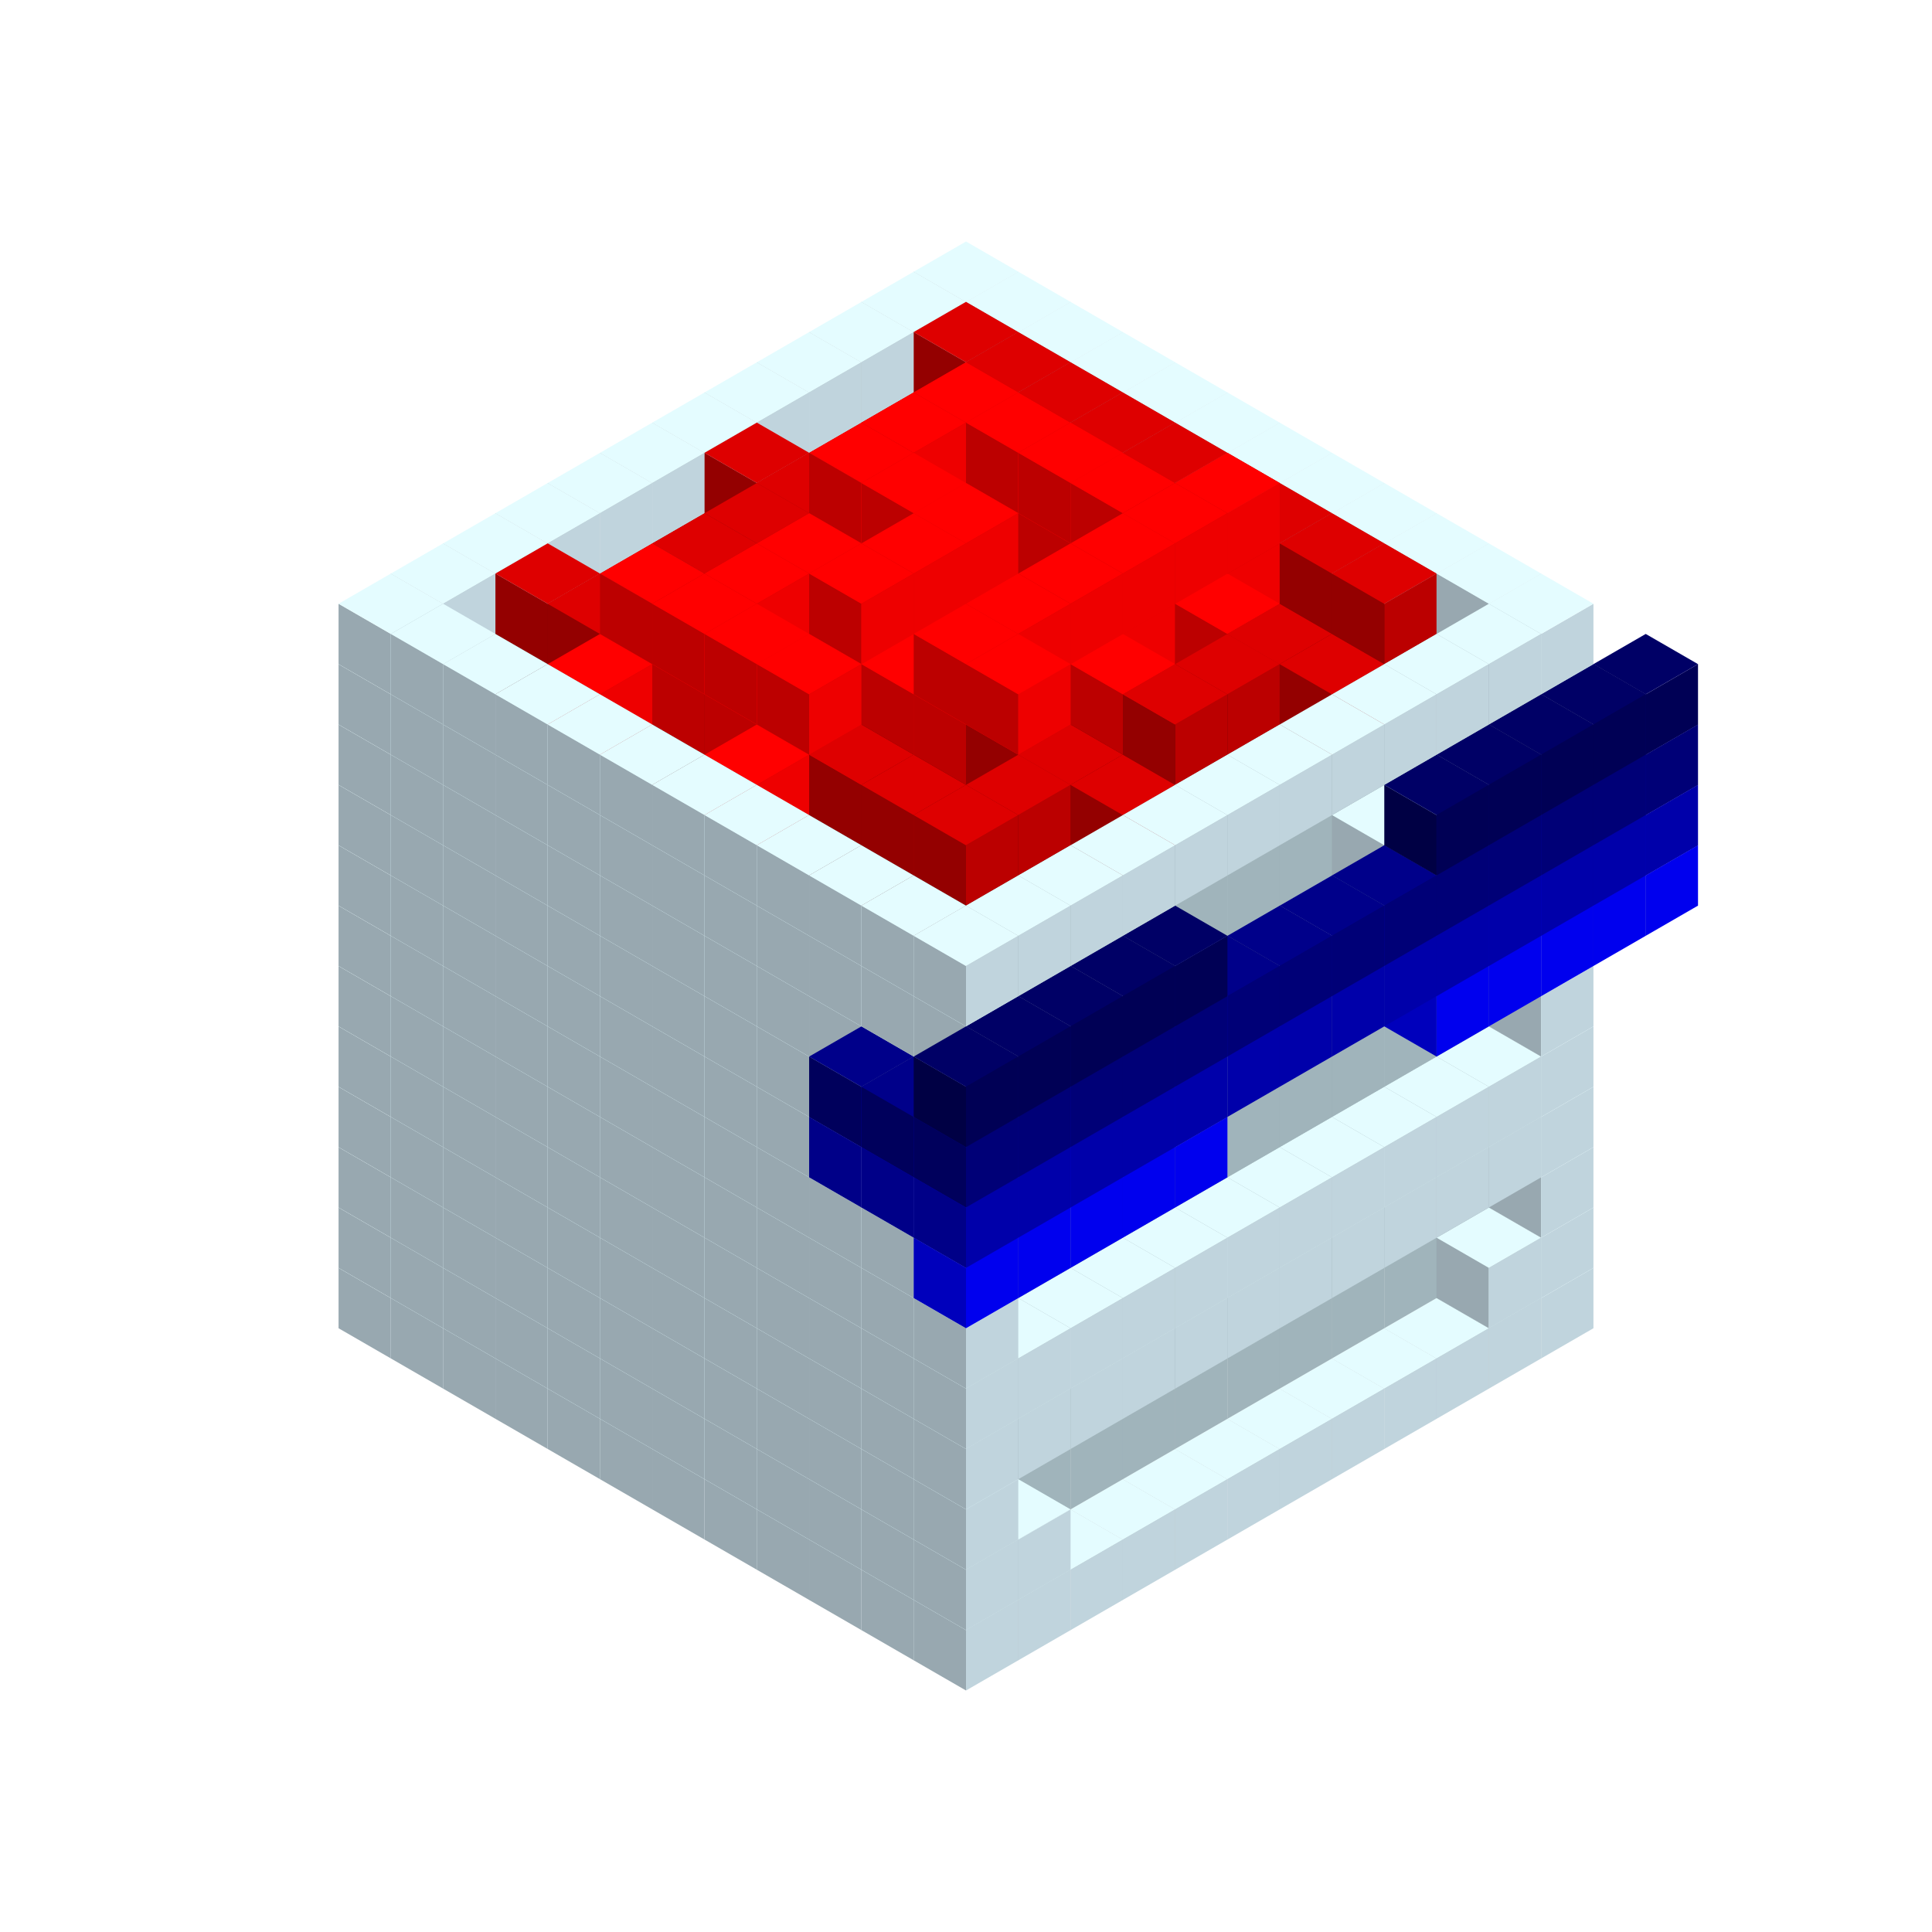 
<svg width='600' height='600' viewBox='4436371 5550000 3200000 3200000' xmlns='http://www.w3.org/2000/svg' xmlns:xlink='http://www.w3.org/1999/xlink'>
<use xlink:href='#v-0x00000005-1' transform='translate(983738,3600000)'/>
<use xlink:href='#v-0x00000005-1' transform='translate(1070341,3650000)'/>
<use xlink:href='#v-0x00000005-1' transform='translate(1156944,3700000)'/>
<use xlink:href='#v-0x00000005-1' transform='translate(1243547,3750000)'/>
<use xlink:href='#v-0x00000005-1' transform='translate(1330150,3800000)'/>
<use xlink:href='#v-0x00000005-1' transform='translate(1416753,3850000)'/>
<use xlink:href='#v-0x00000005-1' transform='translate(1503356,3900000)'/>
<use xlink:href='#v-0x00000005-1' transform='translate(1589959,3950000)'/>
<use xlink:href='#v-0x00000005-1' transform='translate(1676562,4000000)'/>
<use xlink:href='#v-0x00000005-1' transform='translate(1763165,4050000)'/>
<use xlink:href='#v-0x00000005-1' transform='translate(1849768,4100000)'/>
<use xlink:href='#v-0x00000005-1' transform='translate(2889004,3600000)'/>
<use xlink:href='#v-0x00000005-1' transform='translate(2802401,3650000)'/>
<use xlink:href='#v-0x00000005-1' transform='translate(2715798,3700000)'/>
<use xlink:href='#v-0x00000005-1' transform='translate(2629195,3750000)'/>
<use xlink:href='#v-0x00000005-1' transform='translate(2542592,3800000)'/>
<use xlink:href='#v-0x00000005-1' transform='translate(2455989,3850000)'/>
<use xlink:href='#v-0x00000005-1' transform='translate(2369386,3900000)'/>
<use xlink:href='#v-0x00000005-1' transform='translate(2282783,3950000)'/>
<use xlink:href='#v-0x00000005-1' transform='translate(2196180,4000000)'/>
<use xlink:href='#v-0x00000005-1' transform='translate(2109577,4050000)'/>
<use xlink:href='#v-0x00000005-1' transform='translate(2022974,4100000)'/>
<use xlink:href='#v-0x00000005-1' transform='translate(1936371,4150000)'/>
<use xlink:href='#v-0x00000005-1' transform='translate(983738,3500000)'/>
<use xlink:href='#v-0x00000005-1' transform='translate(1070341,3550000)'/>
<use xlink:href='#v-0x00000005-1' transform='translate(1156944,3600000)'/>
<use xlink:href='#v-0x00000005-1' transform='translate(1243547,3650000)'/>
<use xlink:href='#v-0x00000005-1' transform='translate(1330150,3700000)'/>
<use xlink:href='#v-0x00000005-1' transform='translate(1416753,3750000)'/>
<use xlink:href='#v-0x00000005-1' transform='translate(1503356,3800000)'/>
<use xlink:href='#v-0x00000005-1' transform='translate(1589959,3850000)'/>
<use xlink:href='#v-0x00000005-1' transform='translate(1676562,3900000)'/>
<use xlink:href='#v-0x00000005-1' transform='translate(1763165,3950000)'/>
<use xlink:href='#v-0x00000005-2' transform='translate(2715798,3500000)'/>
<use xlink:href='#v-0x00000005-2' transform='translate(2629195,3550000)'/>
<use xlink:href='#v-0x00000005-2' transform='translate(2542592,3600000)'/>
<use xlink:href='#v-0x00000005-2' transform='translate(2455989,3650000)'/>
<use xlink:href='#v-0x00000005-2' transform='translate(2369386,3700000)'/>
<use xlink:href='#v-0x00000005-2' transform='translate(2282783,3750000)'/>
<use xlink:href='#v-0x00000005-2' transform='translate(2196180,3800000)'/>
<use xlink:href='#v-0x00000005-2' transform='translate(2109577,3850000)'/>
<use xlink:href='#v-0x00000005-2' transform='translate(2022974,3900000)'/>
<use xlink:href='#v-0x00000005-2' transform='translate(1936371,3950000)'/>
<use xlink:href='#v-0x00000005-1' transform='translate(1849768,4000000)'/>
<use xlink:href='#v-0x00000005-1' transform='translate(2889004,3500000)'/>
<use xlink:href='#v-0x00000005-1' transform='translate(2802401,3550000)'/>
<use xlink:href='#v-0x00000005-1' transform='translate(2022974,4000000)'/>
<use xlink:href='#v-0x00000005-1' transform='translate(1936371,4050000)'/>
<use xlink:href='#v-0x00000005-1' transform='translate(983738,3400000)'/>
<use xlink:href='#v-0x00000005-1' transform='translate(1070341,3450000)'/>
<use xlink:href='#v-0x00000005-1' transform='translate(1156944,3500000)'/>
<use xlink:href='#v-0x00000005-1' transform='translate(1243547,3550000)'/>
<use xlink:href='#v-0x00000005-1' transform='translate(1330150,3600000)'/>
<use xlink:href='#v-0x00000005-1' transform='translate(1416753,3650000)'/>
<use xlink:href='#v-0x00000005-1' transform='translate(1503356,3700000)'/>
<use xlink:href='#v-0x00000005-1' transform='translate(1589959,3750000)'/>
<use xlink:href='#v-0x00000005-1' transform='translate(1676562,3800000)'/>
<use xlink:href='#v-0x00000005-1' transform='translate(1763165,3850000)'/>
<use xlink:href='#v-0x00000005-2' transform='translate(2715798,3400000)'/>
<use xlink:href='#v-0x00000005-2' transform='translate(2629195,3450000)'/>
<use xlink:href='#v-0x00000005-2' transform='translate(2542592,3500000)'/>
<use xlink:href='#v-0x00000005-2' transform='translate(2455989,3550000)'/>
<use xlink:href='#v-0x00000005-2' transform='translate(2369386,3600000)'/>
<use xlink:href='#v-0x00000005-2' transform='translate(2282783,3650000)'/>
<use xlink:href='#v-0x00000005-2' transform='translate(2196180,3700000)'/>
<use xlink:href='#v-0x00000005-2' transform='translate(2109577,3750000)'/>
<use xlink:href='#v-0x00000005-2' transform='translate(2022974,3800000)'/>
<use xlink:href='#v-0x00000005-2' transform='translate(1936371,3850000)'/>
<use xlink:href='#v-0x00000005-1' transform='translate(1849768,3900000)'/>
<use xlink:href='#v-0x00000005-1' transform='translate(2889004,3400000)'/>
<use xlink:href='#v-0x00000005-1' transform='translate(1936371,3950000)'/>
<use xlink:href='#v-0x00000005-1' transform='translate(983738,3300000)'/>
<use xlink:href='#v-0x00000005-1' transform='translate(1070341,3350000)'/>
<use xlink:href='#v-0x00000005-1' transform='translate(1156944,3400000)'/>
<use xlink:href='#v-0x00000005-1' transform='translate(1243547,3450000)'/>
<use xlink:href='#v-0x00000005-1' transform='translate(1330150,3500000)'/>
<use xlink:href='#v-0x00000005-1' transform='translate(1416753,3550000)'/>
<use xlink:href='#v-0x00000005-1' transform='translate(1503356,3600000)'/>
<use xlink:href='#v-0x00000005-1' transform='translate(1589959,3650000)'/>
<use xlink:href='#v-0x00000005-1' transform='translate(1676562,3700000)'/>
<use xlink:href='#v-0x00000005-1' transform='translate(1763165,3750000)'/>
<use xlink:href='#v-0x00000005-2' transform='translate(2715798,3300000)'/>
<use xlink:href='#v-0x00000005-2' transform='translate(2629195,3350000)'/>
<use xlink:href='#v-0x00000005-2' transform='translate(2542592,3400000)'/>
<use xlink:href='#v-0x00000005-2' transform='translate(2455989,3450000)'/>
<use xlink:href='#v-0x00000005-2' transform='translate(2369386,3500000)'/>
<use xlink:href='#v-0x00000005-2' transform='translate(2282783,3550000)'/>
<use xlink:href='#v-0x00000005-2' transform='translate(2196180,3600000)'/>
<use xlink:href='#v-0x00000005-2' transform='translate(2109577,3650000)'/>
<use xlink:href='#v-0x00000005-2' transform='translate(2022974,3700000)'/>
<use xlink:href='#v-0x00000005-2' transform='translate(1936371,3750000)'/>
<use xlink:href='#v-0x00000005-1' transform='translate(1849768,3800000)'/>
<use xlink:href='#v-0x00000005-1' transform='translate(2889004,3300000)'/>
<use xlink:href='#v-0x00000005-1' transform='translate(2802401,3350000)'/>
<use xlink:href='#v-0x00000005-1' transform='translate(2715798,3400000)'/>
<use xlink:href='#v-0x00000005-1' transform='translate(2629195,3450000)'/>
<use xlink:href='#v-0x00000005-1' transform='translate(2542592,3500000)'/>
<use xlink:href='#v-0x00000005-1' transform='translate(2455989,3550000)'/>
<use xlink:href='#v-0x00000005-1' transform='translate(2369386,3600000)'/>
<use xlink:href='#v-0x00000005-1' transform='translate(2282783,3650000)'/>
<use xlink:href='#v-0x00000005-1' transform='translate(2196180,3700000)'/>
<use xlink:href='#v-0x00000005-1' transform='translate(2109577,3750000)'/>
<use xlink:href='#v-0x00000005-1' transform='translate(2022974,3800000)'/>
<use xlink:href='#v-0x00000005-1' transform='translate(1936371,3850000)'/>
<use xlink:href='#v-0x00000005-1' transform='translate(983738,3200000)'/>
<use xlink:href='#v-0x00000005-1' transform='translate(1070341,3250000)'/>
<use xlink:href='#v-0x00000005-1' transform='translate(1156944,3300000)'/>
<use xlink:href='#v-0x00000005-1' transform='translate(1243547,3350000)'/>
<use xlink:href='#v-0x00000005-1' transform='translate(1330150,3400000)'/>
<use xlink:href='#v-0x00000005-1' transform='translate(1416753,3450000)'/>
<use xlink:href='#v-0x00000005-1' transform='translate(1503356,3500000)'/>
<use xlink:href='#v-0x00000005-1' transform='translate(1589959,3550000)'/>
<use xlink:href='#v-0x00000005-1' transform='translate(1676562,3600000)'/>
<use xlink:href='#v-0x00000005-1' transform='translate(1763165,3650000)'/>
<use xlink:href='#v-0x00000005-2' transform='translate(2715798,3200000)'/>
<use xlink:href='#v-0x00000005-2' transform='translate(2629195,3250000)'/>
<use xlink:href='#v-0x00000005-2' transform='translate(2542592,3300000)'/>
<use xlink:href='#v-0x00000005-2' transform='translate(2455989,3350000)'/>
<use xlink:href='#v-0x00000005-2' transform='translate(2369386,3400000)'/>
<use xlink:href='#v-0x00000005-2' transform='translate(2282783,3450000)'/>
<use xlink:href='#v-0x00000005-2' transform='translate(2196180,3500000)'/>
<use xlink:href='#v-0x00000005-2' transform='translate(2109577,3550000)'/>
<use xlink:href='#v-0x00000005-2' transform='translate(2022974,3600000)'/>
<use xlink:href='#v-0x00000005-2' transform='translate(1936371,3650000)'/>
<use xlink:href='#v-0x00000005-1' transform='translate(1849768,3700000)'/>
<use xlink:href='#v-0x00000005-1' transform='translate(2889004,3200000)'/>
<use xlink:href='#v-0x00000005-1' transform='translate(2802401,3250000)'/>
<use xlink:href='#v-0x00000005-1' transform='translate(2715798,3300000)'/>
<use xlink:href='#v-0x00000005-1' transform='translate(2629195,3350000)'/>
<use xlink:href='#v-0x00000005-1' transform='translate(2542592,3400000)'/>
<use xlink:href='#v-0x00000005-1' transform='translate(2455989,3450000)'/>
<use xlink:href='#v-0x00000005-1' transform='translate(2369386,3500000)'/>
<use xlink:href='#v-0x00000005-1' transform='translate(2282783,3550000)'/>
<use xlink:href='#v-0x00000005-1' transform='translate(2196180,3600000)'/>
<use xlink:href='#v-0x00000005-1' transform='translate(2109577,3650000)'/>
<use xlink:href='#v-0x00000005-1' transform='translate(2022974,3700000)'/>
<use xlink:href='#v-0x00000005-1' transform='translate(1936371,3750000)'/>
<use xlink:href='#v-0x00000005-1' transform='translate(983738,3100000)'/>
<use xlink:href='#v-0x00000005-1' transform='translate(1070341,3150000)'/>
<use xlink:href='#v-0x00000005-1' transform='translate(1156944,3200000)'/>
<use xlink:href='#v-0x00000005-1' transform='translate(1243547,3250000)'/>
<use xlink:href='#v-0x00000005-1' transform='translate(1330150,3300000)'/>
<use xlink:href='#v-0x00000005-1' transform='translate(1416753,3350000)'/>
<use xlink:href='#v-0x00000005-1' transform='translate(1503356,3400000)'/>
<use xlink:href='#v-0x00000005-1' transform='translate(1589959,3450000)'/>
<use xlink:href='#v-0x00000005-1' transform='translate(1676562,3500000)'/>
<use xlink:href='#v-0x00000005-1' transform='translate(1763165,3550000)'/>
<use xlink:href='#v-0x00000005-2' transform='translate(2715798,3100000)'/>
<use xlink:href='#v-0x00000005-2' transform='translate(2629195,3150000)'/>
<use xlink:href='#v-0x00000005-2' transform='translate(2542592,3200000)'/>
<use xlink:href='#v-0x00000005-2' transform='translate(2455989,3250000)'/>
<use xlink:href='#v-0x00000005-2' transform='translate(2369386,3300000)'/>
<use xlink:href='#v-0x00000005-2' transform='translate(2282783,3350000)'/>
<use xlink:href='#v-0x00000005-2' transform='translate(2196180,3400000)'/>
<use xlink:href='#v-0x00000005-2' transform='translate(2109577,3450000)'/>
<use xlink:href='#v-0x00000005-2' transform='translate(2022974,3500000)'/>
<use xlink:href='#v-0x00000005-2' transform='translate(1936371,3550000)'/>
<use xlink:href='#v-0x00000005-1' transform='translate(1849768,3600000)'/>
<use xlink:href='#v-0x00000005-1' transform='translate(2889004,3100000)'/>
<use xlink:href='#v-0x00000005-1' transform='translate(1936371,3650000)'/>
<use xlink:href='#v-0x00000005-1' transform='translate(983738,3000000)'/>
<use xlink:href='#v-0x00000005-1' transform='translate(1070341,3050000)'/>
<use xlink:href='#v-0x00000005-1' transform='translate(1156944,3100000)'/>
<use xlink:href='#v-0x00000005-1' transform='translate(1243547,3150000)'/>
<use xlink:href='#v-0x00000005-1' transform='translate(1330150,3200000)'/>
<use xlink:href='#v-0x00000005-1' transform='translate(1416753,3250000)'/>
<use xlink:href='#v-0x00000005-1' transform='translate(1503356,3300000)'/>
<use xlink:href='#v-0x00000005-1' transform='translate(1589959,3350000)'/>
<use xlink:href='#v-0x00000005-1' transform='translate(1676562,3400000)'/>
<use xlink:href='#v-0x00000005-1' transform='translate(1763165,3450000)'/>
<use xlink:href='#v-0x00000005-2' transform='translate(2715798,3000000)'/>
<use xlink:href='#v-0x00000005-2' transform='translate(2629195,3050000)'/>
<use xlink:href='#v-0x00000005-2' transform='translate(2542592,3100000)'/>
<use xlink:href='#v-0x00000005-2' transform='translate(2455989,3150000)'/>
<use xlink:href='#v-0x00000005-2' transform='translate(2369386,3200000)'/>
<use xlink:href='#v-0x00000005-2' transform='translate(2282783,3250000)'/>
<use xlink:href='#v-0x00000005-2' transform='translate(2196180,3300000)'/>
<use xlink:href='#v-0x00000005-2' transform='translate(2109577,3350000)'/>
<use xlink:href='#v-0x00000005-2' transform='translate(2022974,3400000)'/>
<use xlink:href='#v-0x00000005-2' transform='translate(1936371,3450000)'/>
<use xlink:href='#v-0x00000005-1' transform='translate(1849768,3500000)'/>
<use xlink:href='#v-0x00000005-1' transform='translate(2889004,3000000)'/>
<use xlink:href='#v-0x00000005-1' transform='translate(1936371,3550000)'/>
<use xlink:href='#v-0x00000005-1' transform='translate(983738,2900000)'/>
<use xlink:href='#v-0x00000005-1' transform='translate(1070341,2950000)'/>
<use xlink:href='#v-0x00000005-1' transform='translate(1156944,3000000)'/>
<use xlink:href='#v-0x00000005-1' transform='translate(1243547,3050000)'/>
<use xlink:href='#v-0x00000005-1' transform='translate(1330150,3100000)'/>
<use xlink:href='#v-0x00000005-1' transform='translate(1416753,3150000)'/>
<use xlink:href='#v-0x00000005-1' transform='translate(1503356,3200000)'/>
<use xlink:href='#v-0x00000005-1' transform='translate(1589959,3250000)'/>
<use xlink:href='#v-0x00000005-1' transform='translate(1676562,3300000)'/>
<use xlink:href='#v-0x00000005-1' transform='translate(1763165,3350000)'/>
<use xlink:href='#v-0x00000005-2' transform='translate(2715798,2900000)'/>
<use xlink:href='#v-0x00000005-2' transform='translate(2629195,2950000)'/>
<use xlink:href='#v-0x00000005-2' transform='translate(2542592,3000000)'/>
<use xlink:href='#v-0x00000005-2' transform='translate(2455989,3050000)'/>
<use xlink:href='#v-0x00000005-2' transform='translate(2369386,3100000)'/>
<use xlink:href='#v-0x00000005-2' transform='translate(2282783,3150000)'/>
<use xlink:href='#v-0x00000005-2' transform='translate(2196180,3200000)'/>
<use xlink:href='#v-0x00000005-2' transform='translate(2109577,3250000)'/>
<use xlink:href='#v-0x00000005-2' transform='translate(2022974,3300000)'/>
<use xlink:href='#v-0x00000005-2' transform='translate(1936371,3350000)'/>
<use xlink:href='#v-0x00000005-1' transform='translate(1849768,3400000)'/>
<use xlink:href='#v-0x00000005-1' transform='translate(2889004,2900000)'/>
<use xlink:href='#v-0x00000005-1' transform='translate(2802401,2950000)'/>
<use xlink:href='#v-0x00000005-1' transform='translate(2715798,3000000)'/>
<use xlink:href='#v-0x00000005-1' transform='translate(2629195,3050000)'/>
<use xlink:href='#v-0x00000005-1' transform='translate(2196180,3300000)'/>
<use xlink:href='#v-0x00000005-1' transform='translate(2109577,3350000)'/>
<use xlink:href='#v-0x00000005-1' transform='translate(2022974,3400000)'/>
<use xlink:href='#v-0x00000005-1' transform='translate(1936371,3450000)'/>
<use xlink:href='#v-0x00000005-7' transform='translate(3062210,2900000)'/>
<use xlink:href='#v-0x00000005-7' transform='translate(2975607,2950000)'/>
<use xlink:href='#v-0x00000005-7' transform='translate(2889004,3000000)'/>
<use xlink:href='#v-0x00000005-7' transform='translate(2802401,3050000)'/>
<use xlink:href='#v-0x00000005-7' transform='translate(2715798,3100000)'/>
<use xlink:href='#v-0x00000005-7' transform='translate(2282783,3350000)'/>
<use xlink:href='#v-0x00000005-7' transform='translate(2196180,3400000)'/>
<use xlink:href='#v-0x00000005-7' transform='translate(2109577,3450000)'/>
<use xlink:href='#v-0x00000005-7' transform='translate(2022974,3500000)'/>
<use xlink:href='#v-0x00000005-7' transform='translate(1936371,3550000)'/>
<use xlink:href='#v-0x00000005-1' transform='translate(983738,2800000)'/>
<use xlink:href='#v-0x00000005-1' transform='translate(1070341,2850000)'/>
<use xlink:href='#v-0x00000005-1' transform='translate(1156944,2900000)'/>
<use xlink:href='#v-0x00000005-1' transform='translate(1243547,2950000)'/>
<use xlink:href='#v-0x00000005-1' transform='translate(1330150,3000000)'/>
<use xlink:href='#v-0x00000005-1' transform='translate(1416753,3050000)'/>
<use xlink:href='#v-0x00000005-1' transform='translate(1503356,3100000)'/>
<use xlink:href='#v-0x00000005-1' transform='translate(1589959,3150000)'/>
<use xlink:href='#v-0x00000005-1' transform='translate(1676562,3200000)'/>
<use xlink:href='#v-0x00000005-1' transform='translate(1763165,3250000)'/>
<use xlink:href='#v-0x00000005-6' transform='translate(2889004,2700000)'/>
<use xlink:href='#v-0x00000005-2' transform='translate(2715798,2800000)'/>
<use xlink:href='#v-0x00000005-2' transform='translate(2629195,2850000)'/>
<use xlink:href='#v-0x00000005-2' transform='translate(2542592,2900000)'/>
<use xlink:href='#v-0x00000005-2' transform='translate(2455989,2950000)'/>
<use xlink:href='#v-0x00000005-2' transform='translate(2369386,3000000)'/>
<use xlink:href='#v-0x00000005-2' transform='translate(2282783,3050000)'/>
<use xlink:href='#v-0x00000005-2' transform='translate(2196180,3100000)'/>
<use xlink:href='#v-0x00000005-2' transform='translate(2109577,3150000)'/>
<use xlink:href='#v-0x00000005-2' transform='translate(2022974,3200000)'/>
<use xlink:href='#v-0x00000005-2' transform='translate(1936371,3250000)'/>
<use xlink:href='#v-0x00000005-1' transform='translate(1849768,3300000)'/>
<use xlink:href='#v-0x00000005-6' transform='translate(1763165,3350000)'/>
<use xlink:href='#v-0x00000005-6' transform='translate(2975607,2750000)'/>
<use xlink:href='#v-0x00000005-1' transform='translate(2889004,2800000)'/>
<use xlink:href='#v-0x00000005-1' transform='translate(2802401,2850000)'/>
<use xlink:href='#v-0x00000005-3' transform='translate(2715798,2900000)'/>
<use xlink:href='#v-0x00000005-3' transform='translate(2629195,2950000)'/>
<use xlink:href='#v-0x00000005-1' transform='translate(2542592,3000000)'/>
<use xlink:href='#v-0x00000005-1' transform='translate(2282783,3150000)'/>
<use xlink:href='#v-0x00000005-3' transform='translate(2196180,3200000)'/>
<use xlink:href='#v-0x00000005-3' transform='translate(2109577,3250000)'/>
<use xlink:href='#v-0x00000005-1' transform='translate(2022974,3300000)'/>
<use xlink:href='#v-0x00000005-1' transform='translate(1936371,3350000)'/>
<use xlink:href='#v-0x00000005-6' transform='translate(1849768,3400000)'/>
<use xlink:href='#v-0x00000005-6' transform='translate(3062210,2800000)'/>
<use xlink:href='#v-0x00000005-6' transform='translate(2975607,2850000)'/>
<use xlink:href='#v-0x00000005-6' transform='translate(2889004,2900000)'/>
<use xlink:href='#v-0x00000005-6' transform='translate(2802401,2950000)'/>
<use xlink:href='#v-0x00000005-6' transform='translate(2715798,3000000)'/>
<use xlink:href='#v-0x00000005-6' transform='translate(2629195,3050000)'/>
<use xlink:href='#v-0x00000005-6' transform='translate(2542592,3100000)'/>
<use xlink:href='#v-0x00000005-6' transform='translate(2455989,3150000)'/>
<use xlink:href='#v-0x00000005-6' transform='translate(2369386,3200000)'/>
<use xlink:href='#v-0x00000005-6' transform='translate(2282783,3250000)'/>
<use xlink:href='#v-0x00000005-6' transform='translate(2196180,3300000)'/>
<use xlink:href='#v-0x00000005-6' transform='translate(2109577,3350000)'/>
<use xlink:href='#v-0x00000005-6' transform='translate(2022974,3400000)'/>
<use xlink:href='#v-0x00000005-6' transform='translate(1936371,3450000)'/>
<use xlink:href='#v-0x00000005-1' transform='translate(983738,2700000)'/>
<use xlink:href='#v-0x00000005-1' transform='translate(1070341,2750000)'/>
<use xlink:href='#v-0x00000005-1' transform='translate(1156944,2800000)'/>
<use xlink:href='#v-0x00000005-1' transform='translate(1243547,2850000)'/>
<use xlink:href='#v-0x00000005-1' transform='translate(1330150,2900000)'/>
<use xlink:href='#v-0x00000005-1' transform='translate(1416753,2950000)'/>
<use xlink:href='#v-0x00000005-1' transform='translate(1503356,3000000)'/>
<use xlink:href='#v-0x00000005-1' transform='translate(1589959,3050000)'/>
<use xlink:href='#v-0x00000005-1' transform='translate(1676562,3100000)'/>
<use xlink:href='#v-0x00000005-1' transform='translate(1763165,3150000)'/>
<use xlink:href='#v-0x00000005-5' transform='translate(2889004,2600000)'/>
<use xlink:href='#v-0x00000005-2' transform='translate(2715798,2700000)'/>
<use xlink:href='#v-0x00000005-2' transform='translate(2629195,2750000)'/>
<use xlink:href='#v-0x00000005-2' transform='translate(2542592,2800000)'/>
<use xlink:href='#v-0x00000005-2' transform='translate(2455989,2850000)'/>
<use xlink:href='#v-0x00000005-2' transform='translate(2369386,2900000)'/>
<use xlink:href='#v-0x00000005-2' transform='translate(2282783,2950000)'/>
<use xlink:href='#v-0x00000005-2' transform='translate(2196180,3000000)'/>
<use xlink:href='#v-0x00000005-2' transform='translate(2109577,3050000)'/>
<use xlink:href='#v-0x00000005-2' transform='translate(2022974,3100000)'/>
<use xlink:href='#v-0x00000005-2' transform='translate(1936371,3150000)'/>
<use xlink:href='#v-0x00000005-1' transform='translate(1849768,3200000)'/>
<use xlink:href='#v-0x00000005-5' transform='translate(1763165,3250000)'/>
<use xlink:href='#v-0x00000005-5' transform='translate(2975607,2650000)'/>
<use xlink:href='#v-0x00000005-1' transform='translate(2889004,2700000)'/>
<use xlink:href='#v-0x00000005-1' transform='translate(2802401,2750000)'/>
<use xlink:href='#v-0x00000005-1' transform='translate(2715798,2800000)'/>
<use xlink:href='#v-0x00000005-1' transform='translate(2629195,2850000)'/>
<use xlink:href='#v-0x00000005-1' transform='translate(2196180,3100000)'/>
<use xlink:href='#v-0x00000005-1' transform='translate(2109577,3150000)'/>
<use xlink:href='#v-0x00000005-1' transform='translate(2022974,3200000)'/>
<use xlink:href='#v-0x00000005-1' transform='translate(1936371,3250000)'/>
<use xlink:href='#v-0x00000005-5' transform='translate(1849768,3300000)'/>
<use xlink:href='#v-0x00000005-5' transform='translate(3062210,2700000)'/>
<use xlink:href='#v-0x00000005-5' transform='translate(2975607,2750000)'/>
<use xlink:href='#v-0x00000005-5' transform='translate(2889004,2800000)'/>
<use xlink:href='#v-0x00000005-5' transform='translate(2802401,2850000)'/>
<use xlink:href='#v-0x00000005-5' transform='translate(2715798,2900000)'/>
<use xlink:href='#v-0x00000005-5' transform='translate(2629195,2950000)'/>
<use xlink:href='#v-0x00000005-5' transform='translate(2542592,3000000)'/>
<use xlink:href='#v-0x00000005-5' transform='translate(2455989,3050000)'/>
<use xlink:href='#v-0x00000005-5' transform='translate(2369386,3100000)'/>
<use xlink:href='#v-0x00000005-5' transform='translate(2282783,3150000)'/>
<use xlink:href='#v-0x00000005-5' transform='translate(2196180,3200000)'/>
<use xlink:href='#v-0x00000005-5' transform='translate(2109577,3250000)'/>
<use xlink:href='#v-0x00000005-5' transform='translate(2022974,3300000)'/>
<use xlink:href='#v-0x00000005-5' transform='translate(1936371,3350000)'/>
<use xlink:href='#v-0x00000005-1' transform='translate(983738,2600000)'/>
<use xlink:href='#v-0x00000005-8' transform='translate(1936371,2150000)'/>
<use xlink:href='#v-0x00000005-8' transform='translate(1849768,2200000)'/>
<use xlink:href='#v-0x00000005-8' transform='translate(1763165,2250000)'/>
<use xlink:href='#v-0x00000005-8' transform='translate(1676562,2300000)'/>
<use xlink:href='#v-0x00000005-8' transform='translate(1589959,2350000)'/>
<use xlink:href='#v-0x00000005-8' transform='translate(1503356,2400000)'/>
<use xlink:href='#v-0x00000005-8' transform='translate(1416753,2450000)'/>
<use xlink:href='#v-0x00000005-8' transform='translate(1330150,2500000)'/>
<use xlink:href='#v-0x00000005-8' transform='translate(1243547,2550000)'/>
<use xlink:href='#v-0x00000005-8' transform='translate(1156944,2600000)'/>
<use xlink:href='#v-0x00000005-1' transform='translate(1070341,2650000)'/>
<use xlink:href='#v-0x00000005-8' transform='translate(2022974,2200000)'/>
<use xlink:href='#v-0x00000005-8' transform='translate(1936371,2250000)'/>
<use xlink:href='#v-0x00000005-8' transform='translate(1849768,2300000)'/>
<use xlink:href='#v-0x00000005-8' transform='translate(1763165,2350000)'/>
<use xlink:href='#v-0x00000005-8' transform='translate(1676562,2400000)'/>
<use xlink:href='#v-0x00000005-8' transform='translate(1589959,2450000)'/>
<use xlink:href='#v-0x00000005-8' transform='translate(1503356,2500000)'/>
<use xlink:href='#v-0x00000005-8' transform='translate(1416753,2550000)'/>
<use xlink:href='#v-0x00000005-8' transform='translate(1330150,2600000)'/>
<use xlink:href='#v-0x00000005-8' transform='translate(1243547,2650000)'/>
<use xlink:href='#v-0x00000005-1' transform='translate(1156944,2700000)'/>
<use xlink:href='#v-0x00000005-8' transform='translate(2109577,2250000)'/>
<use xlink:href='#v-0x00000005-8' transform='translate(2022974,2300000)'/>
<use xlink:href='#v-0x00000005-8' transform='translate(1936371,2350000)'/>
<use xlink:href='#v-0x00000005-8' transform='translate(1849768,2400000)'/>
<use xlink:href='#v-0x00000005-8' transform='translate(1763165,2450000)'/>
<use xlink:href='#v-0x00000005-8' transform='translate(1676562,2500000)'/>
<use xlink:href='#v-0x00000005-8' transform='translate(1589959,2550000)'/>
<use xlink:href='#v-0x00000005-8' transform='translate(1503356,2600000)'/>
<use xlink:href='#v-0x00000005-8' transform='translate(1416753,2650000)'/>
<use xlink:href='#v-0x00000005-8' transform='translate(1330150,2700000)'/>
<use xlink:href='#v-0x00000005-1' transform='translate(1243547,2750000)'/>
<use xlink:href='#v-0x00000005-8' transform='translate(2196180,2300000)'/>
<use xlink:href='#v-0x00000005-8' transform='translate(2109577,2350000)'/>
<use xlink:href='#v-0x00000005-8' transform='translate(2022974,2400000)'/>
<use xlink:href='#v-0x00000005-8' transform='translate(1936371,2450000)'/>
<use xlink:href='#v-0x00000005-8' transform='translate(1849768,2500000)'/>
<use xlink:href='#v-0x00000005-8' transform='translate(1763165,2550000)'/>
<use xlink:href='#v-0x00000005-8' transform='translate(1676562,2600000)'/>
<use xlink:href='#v-0x00000005-8' transform='translate(1589959,2650000)'/>
<use xlink:href='#v-0x00000005-8' transform='translate(1503356,2700000)'/>
<use xlink:href='#v-0x00000005-8' transform='translate(1416753,2750000)'/>
<use xlink:href='#v-0x00000005-1' transform='translate(1330150,2800000)'/>
<use xlink:href='#v-0x00000005-8' transform='translate(2282783,2350000)'/>
<use xlink:href='#v-0x00000005-8' transform='translate(2196180,2400000)'/>
<use xlink:href='#v-0x00000005-8' transform='translate(2109577,2450000)'/>
<use xlink:href='#v-0x00000005-8' transform='translate(2022974,2500000)'/>
<use xlink:href='#v-0x00000005-8' transform='translate(1936371,2550000)'/>
<use xlink:href='#v-0x00000005-8' transform='translate(1849768,2600000)'/>
<use xlink:href='#v-0x00000005-8' transform='translate(1763165,2650000)'/>
<use xlink:href='#v-0x00000005-8' transform='translate(1676562,2700000)'/>
<use xlink:href='#v-0x00000005-8' transform='translate(1589959,2750000)'/>
<use xlink:href='#v-0x00000005-8' transform='translate(1503356,2800000)'/>
<use xlink:href='#v-0x00000005-1' transform='translate(1416753,2850000)'/>
<use xlink:href='#v-0x00000005-8' transform='translate(2369386,2400000)'/>
<use xlink:href='#v-0x00000005-8' transform='translate(2282783,2450000)'/>
<use xlink:href='#v-0x00000005-8' transform='translate(2196180,2500000)'/>
<use xlink:href='#v-0x00000005-8' transform='translate(2109577,2550000)'/>
<use xlink:href='#v-0x00000005-8' transform='translate(2022974,2600000)'/>
<use xlink:href='#v-0x00000005-8' transform='translate(1936371,2650000)'/>
<use xlink:href='#v-0x00000005-8' transform='translate(1849768,2700000)'/>
<use xlink:href='#v-0x00000005-8' transform='translate(1763165,2750000)'/>
<use xlink:href='#v-0x00000005-8' transform='translate(1676562,2800000)'/>
<use xlink:href='#v-0x00000005-8' transform='translate(1589959,2850000)'/>
<use xlink:href='#v-0x00000005-1' transform='translate(1503356,2900000)'/>
<use xlink:href='#v-0x00000005-8' transform='translate(2455989,2450000)'/>
<use xlink:href='#v-0x00000005-8' transform='translate(2369386,2500000)'/>
<use xlink:href='#v-0x00000005-8' transform='translate(2282783,2550000)'/>
<use xlink:href='#v-0x00000005-8' transform='translate(2196180,2600000)'/>
<use xlink:href='#v-0x00000005-8' transform='translate(2109577,2650000)'/>
<use xlink:href='#v-0x00000005-8' transform='translate(2022974,2700000)'/>
<use xlink:href='#v-0x00000005-8' transform='translate(1936371,2750000)'/>
<use xlink:href='#v-0x00000005-8' transform='translate(1849768,2800000)'/>
<use xlink:href='#v-0x00000005-8' transform='translate(1763165,2850000)'/>
<use xlink:href='#v-0x00000005-8' transform='translate(1676562,2900000)'/>
<use xlink:href='#v-0x00000005-1' transform='translate(1589959,2950000)'/>
<use xlink:href='#v-0x00000005-8' transform='translate(2542592,2500000)'/>
<use xlink:href='#v-0x00000005-8' transform='translate(2455989,2550000)'/>
<use xlink:href='#v-0x00000005-8' transform='translate(2369386,2600000)'/>
<use xlink:href='#v-0x00000005-8' transform='translate(2282783,2650000)'/>
<use xlink:href='#v-0x00000005-8' transform='translate(2196180,2700000)'/>
<use xlink:href='#v-0x00000005-8' transform='translate(2109577,2750000)'/>
<use xlink:href='#v-0x00000005-8' transform='translate(2022974,2800000)'/>
<use xlink:href='#v-0x00000005-8' transform='translate(1936371,2850000)'/>
<use xlink:href='#v-0x00000005-8' transform='translate(1849768,2900000)'/>
<use xlink:href='#v-0x00000005-8' transform='translate(1763165,2950000)'/>
<use xlink:href='#v-0x00000005-1' transform='translate(1676562,3000000)'/>
<use xlink:href='#v-0x00000005-8' transform='translate(2629195,2550000)'/>
<use xlink:href='#v-0x00000005-8' transform='translate(2542592,2600000)'/>
<use xlink:href='#v-0x00000005-8' transform='translate(2455989,2650000)'/>
<use xlink:href='#v-0x00000005-8' transform='translate(2369386,2700000)'/>
<use xlink:href='#v-0x00000005-8' transform='translate(2282783,2750000)'/>
<use xlink:href='#v-0x00000005-8' transform='translate(2196180,2800000)'/>
<use xlink:href='#v-0x00000005-8' transform='translate(2109577,2850000)'/>
<use xlink:href='#v-0x00000005-8' transform='translate(2022974,2900000)'/>
<use xlink:href='#v-0x00000005-8' transform='translate(1936371,2950000)'/>
<use xlink:href='#v-0x00000005-8' transform='translate(1849768,3000000)'/>
<use xlink:href='#v-0x00000005-1' transform='translate(1763165,3050000)'/>
<use xlink:href='#v-0x00000005-2' transform='translate(2715798,2600000)'/>
<use xlink:href='#v-0x00000005-2' transform='translate(2629195,2650000)'/>
<use xlink:href='#v-0x00000005-2' transform='translate(2542592,2700000)'/>
<use xlink:href='#v-0x00000005-2' transform='translate(2455989,2750000)'/>
<use xlink:href='#v-0x00000005-2' transform='translate(2369386,2800000)'/>
<use xlink:href='#v-0x00000005-2' transform='translate(2282783,2850000)'/>
<use xlink:href='#v-0x00000005-2' transform='translate(2196180,2900000)'/>
<use xlink:href='#v-0x00000005-2' transform='translate(2109577,2950000)'/>
<use xlink:href='#v-0x00000005-2' transform='translate(2022974,3000000)'/>
<use xlink:href='#v-0x00000005-2' transform='translate(1936371,3050000)'/>
<use xlink:href='#v-0x00000005-1' transform='translate(1849768,3100000)'/>
<use xlink:href='#v-0x00000005-1' transform='translate(2889004,2600000)'/>
<use xlink:href='#v-0x00000005-1' transform='translate(1936371,3150000)'/>
<use xlink:href='#v-0x00000005-4' transform='translate(3062210,2600000)'/>
<use xlink:href='#v-0x00000005-4' transform='translate(2975607,2650000)'/>
<use xlink:href='#v-0x00000005-4' transform='translate(2889004,2700000)'/>
<use xlink:href='#v-0x00000005-4' transform='translate(2802401,2750000)'/>
<use xlink:href='#v-0x00000005-4' transform='translate(2715798,2800000)'/>
<use xlink:href='#v-0x00000005-4' transform='translate(2282783,3050000)'/>
<use xlink:href='#v-0x00000005-4' transform='translate(2196180,3100000)'/>
<use xlink:href='#v-0x00000005-4' transform='translate(2109577,3150000)'/>
<use xlink:href='#v-0x00000005-4' transform='translate(2022974,3200000)'/>
<use xlink:href='#v-0x00000005-4' transform='translate(1936371,3250000)'/>
<use xlink:href='#v-0x00000005-1' transform='translate(1936371,1950000)'/>
<use xlink:href='#v-0x00000005-1' transform='translate(1849768,2000000)'/>
<use xlink:href='#v-0x00000005-1' transform='translate(1763165,2050000)'/>
<use xlink:href='#v-0x00000005-1' transform='translate(1676562,2100000)'/>
<use xlink:href='#v-0x00000005-1' transform='translate(1589959,2150000)'/>
<use xlink:href='#v-0x00000005-1' transform='translate(1503356,2200000)'/>
<use xlink:href='#v-0x00000005-1' transform='translate(1416753,2250000)'/>
<use xlink:href='#v-0x00000005-1' transform='translate(1330150,2300000)'/>
<use xlink:href='#v-0x00000005-1' transform='translate(1243547,2350000)'/>
<use xlink:href='#v-0x00000005-1' transform='translate(1156944,2400000)'/>
<use xlink:href='#v-0x00000005-1' transform='translate(1070341,2450000)'/>
<use xlink:href='#v-0x00000005-1' transform='translate(983738,2500000)'/>
<use xlink:href='#v-0x00000005-1' transform='translate(2022974,2000000)'/>
<use xlink:href='#v-0x00000005-9' transform='translate(1936371,2050000)'/>
<use xlink:href='#v-0x00000005-9' transform='translate(1589959,2250000)'/>
<use xlink:href='#v-0x00000005-9' transform='translate(1243547,2450000)'/>
<use xlink:href='#v-0x00000005-1' transform='translate(1070341,2550000)'/>
<use xlink:href='#v-0x00000005-1' transform='translate(2109577,2050000)'/>
<use xlink:href='#v-0x00000005-9' transform='translate(2022974,2100000)'/>
<use xlink:href='#v-0x00000005-9' transform='translate(1936371,2150000)'/>
<use xlink:href='#v-0x00000005-9' transform='translate(1849768,2200000)'/>
<use xlink:href='#v-0x00000005-9' transform='translate(1676562,2300000)'/>
<use xlink:href='#v-0x00000005-9' transform='translate(1589959,2350000)'/>
<use xlink:href='#v-0x00000005-9' transform='translate(1503356,2400000)'/>
<use xlink:href='#v-0x00000005-9' transform='translate(1330150,2500000)'/>
<use xlink:href='#v-0x00000005-1' transform='translate(1156944,2600000)'/>
<use xlink:href='#v-0x00000005-1' transform='translate(2196180,2100000)'/>
<use xlink:href='#v-0x00000005-9' transform='translate(2109577,2150000)'/>
<use xlink:href='#v-0x00000005-10' transform='translate(1936371,2250000)'/>
<use xlink:href='#v-0x00000005-10' transform='translate(1849768,2300000)'/>
<use xlink:href='#v-0x00000005-10' transform='translate(1763165,2350000)'/>
<use xlink:href='#v-0x00000005-9' transform='translate(1589959,2450000)'/>
<use xlink:href='#v-0x00000005-10' transform='translate(1416753,2550000)'/>
<use xlink:href='#v-0x00000005-10' transform='translate(1330150,2600000)'/>
<use xlink:href='#v-0x00000005-1' transform='translate(1243547,2650000)'/>
<use xlink:href='#v-0x00000005-1' transform='translate(2282783,2150000)'/>
<use xlink:href='#v-0x00000005-9' transform='translate(2196180,2200000)'/>
<use xlink:href='#v-0x00000005-10' transform='translate(2109577,2250000)'/>
<use xlink:href='#v-0x00000005-10' transform='translate(2022974,2300000)'/>
<use xlink:href='#v-0x00000005-10' transform='translate(1849768,2400000)'/>
<use xlink:href='#v-0x00000005-10' transform='translate(1676562,2500000)'/>
<use xlink:href='#v-0x00000005-10' transform='translate(1589959,2550000)'/>
<use xlink:href='#v-0x00000005-10' transform='translate(1503356,2600000)'/>
<use xlink:href='#v-0x00000005-1' transform='translate(1330150,2700000)'/>
<use xlink:href='#v-0x00000005-1' transform='translate(2369386,2200000)'/>
<use xlink:href='#v-0x00000005-9' transform='translate(2282783,2250000)'/>
<use xlink:href='#v-0x00000005-10' transform='translate(2109577,2350000)'/>
<use xlink:href='#v-0x00000005-10' transform='translate(1936371,2450000)'/>
<use xlink:href='#v-0x00000005-10' transform='translate(1849768,2500000)'/>
<use xlink:href='#v-0x00000005-10' transform='translate(1763165,2550000)'/>
<use xlink:href='#v-0x00000005-10' transform='translate(1589959,2650000)'/>
<use xlink:href='#v-0x00000005-1' transform='translate(1416753,2750000)'/>
<use xlink:href='#v-0x00000005-1' transform='translate(2455989,2250000)'/>
<use xlink:href='#v-0x00000005-9' transform='translate(2369386,2300000)'/>
<use xlink:href='#v-0x00000005-10' transform='translate(2196180,2400000)'/>
<use xlink:href='#v-0x00000005-10' transform='translate(2022974,2500000)'/>
<use xlink:href='#v-0x00000005-10' transform='translate(1849768,2600000)'/>
<use xlink:href='#v-0x00000005-10' transform='translate(1676562,2700000)'/>
<use xlink:href='#v-0x00000005-10' transform='translate(1589959,2750000)'/>
<use xlink:href='#v-0x00000005-1' transform='translate(1503356,2800000)'/>
<use xlink:href='#v-0x00000005-1' transform='translate(2542592,2300000)'/>
<use xlink:href='#v-0x00000005-9' transform='translate(2455989,2350000)'/>
<use xlink:href='#v-0x00000005-10' transform='translate(2369386,2400000)'/>
<use xlink:href='#v-0x00000005-10' transform='translate(2282783,2450000)'/>
<use xlink:href='#v-0x00000005-10' transform='translate(2196180,2500000)'/>
<use xlink:href='#v-0x00000005-10' transform='translate(2109577,2550000)'/>
<use xlink:href='#v-0x00000005-10' transform='translate(2022974,2600000)'/>
<use xlink:href='#v-0x00000005-10' transform='translate(1936371,2650000)'/>
<use xlink:href='#v-0x00000005-9' transform='translate(1763165,2750000)'/>
<use xlink:href='#v-0x00000005-1' transform='translate(1589959,2850000)'/>
<use xlink:href='#v-0x00000005-1' transform='translate(2629195,2350000)'/>
<use xlink:href='#v-0x00000005-9' transform='translate(2542592,2400000)'/>
<use xlink:href='#v-0x00000005-10' transform='translate(2369386,2500000)'/>
<use xlink:href='#v-0x00000005-10' transform='translate(2196180,2600000)'/>
<use xlink:href='#v-0x00000005-9' transform='translate(2022974,2700000)'/>
<use xlink:href='#v-0x00000005-9' transform='translate(1849768,2800000)'/>
<use xlink:href='#v-0x00000005-1' transform='translate(1676562,2900000)'/>
<use xlink:href='#v-0x00000005-1' transform='translate(2715798,2400000)'/>
<use xlink:href='#v-0x00000005-9' transform='translate(2629195,2450000)'/>
<use xlink:href='#v-0x00000005-9' transform='translate(2455989,2550000)'/>
<use xlink:href='#v-0x00000005-9' transform='translate(2369386,2600000)'/>
<use xlink:href='#v-0x00000005-9' transform='translate(2282783,2650000)'/>
<use xlink:href='#v-0x00000005-9' transform='translate(2109577,2750000)'/>
<use xlink:href='#v-0x00000005-9' transform='translate(2022974,2800000)'/>
<use xlink:href='#v-0x00000005-9' transform='translate(1936371,2850000)'/>
<use xlink:href='#v-0x00000005-1' transform='translate(1763165,2950000)'/>
<use xlink:href='#v-0x00000005-1' transform='translate(2802401,2450000)'/>
<use xlink:href='#v-0x00000005-9' transform='translate(2542592,2600000)'/>
<use xlink:href='#v-0x00000005-9' transform='translate(2196180,2800000)'/>
<use xlink:href='#v-0x00000005-1' transform='translate(1849768,3000000)'/>
<use xlink:href='#v-0x00000005-1' transform='translate(2889004,2500000)'/>
<use xlink:href='#v-0x00000005-1' transform='translate(2802401,2550000)'/>
<use xlink:href='#v-0x00000005-1' transform='translate(2715798,2600000)'/>
<use xlink:href='#v-0x00000005-1' transform='translate(2629195,2650000)'/>
<use xlink:href='#v-0x00000005-1' transform='translate(2542592,2700000)'/>
<use xlink:href='#v-0x00000005-1' transform='translate(2455989,2750000)'/>
<use xlink:href='#v-0x00000005-1' transform='translate(2369386,2800000)'/>
<use xlink:href='#v-0x00000005-1' transform='translate(2282783,2850000)'/>
<use xlink:href='#v-0x00000005-1' transform='translate(2196180,2900000)'/>
<use xlink:href='#v-0x00000005-1' transform='translate(2109577,2950000)'/>
<use xlink:href='#v-0x00000005-1' transform='translate(2022974,3000000)'/>
<use xlink:href='#v-0x00000005-1' transform='translate(1936371,3050000)'/>
<use xlink:href='#v-0x00000005-10' transform='translate(1936371,2150000)'/>
<use xlink:href='#v-0x00000005-10' transform='translate(1849768,2200000)'/>
<use xlink:href='#v-0x00000005-10' transform='translate(1763165,2250000)'/>
<use xlink:href='#v-0x00000005-10' transform='translate(1416753,2450000)'/>
<use xlink:href='#v-0x00000005-10' transform='translate(2022974,2200000)'/>
<use xlink:href='#v-0x00000005-10' transform='translate(1849768,2300000)'/>
<use xlink:href='#v-0x00000005-10' transform='translate(1676562,2400000)'/>
<use xlink:href='#v-0x00000005-10' transform='translate(1589959,2450000)'/>
<use xlink:href='#v-0x00000005-10' transform='translate(1503356,2500000)'/>
<use xlink:href='#v-0x00000005-10' transform='translate(2109577,2250000)'/>
<use xlink:href='#v-0x00000005-10' transform='translate(1936371,2350000)'/>
<use xlink:href='#v-0x00000005-10' transform='translate(1849768,2400000)'/>
<use xlink:href='#v-0x00000005-10' transform='translate(1763165,2450000)'/>
<use xlink:href='#v-0x00000005-10' transform='translate(1589959,2550000)'/>
<use xlink:href='#v-0x00000005-10' transform='translate(2196180,2300000)'/>
<use xlink:href='#v-0x00000005-10' transform='translate(1676562,2600000)'/>
<use xlink:href='#v-0x00000005-10' transform='translate(2369386,2300000)'/>
<use xlink:href='#v-0x00000005-10' transform='translate(2282783,2350000)'/>
<use xlink:href='#v-0x00000005-10' transform='translate(2196180,2400000)'/>
<use xlink:href='#v-0x00000005-10' transform='translate(2109577,2450000)'/>
<use xlink:href='#v-0x00000005-10' transform='translate(2022974,2500000)'/>
<use xlink:href='#v-0x00000005-10' transform='translate(1936371,2550000)'/>
<use xlink:href='#v-0x00000005-10' transform='translate(2022974,2600000)'/>
<defs>
<g id='v-0x00000005-1'>
<polygon points='4100000,4100000 4100000,4200000 4013397,4150000 4013397,4050000' fill='#98a8b0'/>
<polygon points='4100000,4100000 4100000,4200000 4186602,4150000 4186602,4050000' fill='#c0d4dd'/>
<polygon points='4100000,4100000 4013397,4050000 4100000,4000000 4186602,4050000' fill='#e4fcff'/>
</g>
<g id='v-0x00000005-2'>
<polygon points='4100000,4100000 4100000,4200000 4013397,4150000 4013397,4050000' fill='#809094'/>
<polygon points='4100000,4100000 4100000,4200000 4186602,4150000 4186602,4050000' fill='#a0b4bb'/>
<polygon points='4100000,4100000 4013397,4050000 4100000,4000000 4186602,4050000' fill='#c0d8de'/>
</g>
<g id='v-0x00000005-3'>
<polygon points='4100000,4100000 4100000,4200000 4013397,4150000 4013397,4050000' fill='#0098cc'/>
<polygon points='4100000,4100000 4100000,4200000 4186602,4150000 4186602,4050000' fill='#00c0ff'/>
<polygon points='4100000,4100000 4013397,4050000 4100000,4000000 4186602,4050000' fill='#00e4ff'/>
</g>
<g id='v-0x00000005-4'>
<polygon points='4100000,4100000 4100000,4200000 4013397,4150000 4013397,4050000' fill='#000044'/>
<polygon points='4100000,4100000 4100000,4200000 4186602,4150000 4186602,4050000' fill='#000055'/>
<polygon points='4100000,4100000 4013397,4050000 4100000,4000000 4186602,4050000' fill='#000066'/>
</g>
<g id='v-0x00000005-5'>
<polygon points='4100000,4100000 4100000,4200000 4013397,4150000 4013397,4050000' fill='#00005c'/>
<polygon points='4100000,4100000 4100000,4200000 4186602,4150000 4186602,4050000' fill='#000077'/>
<polygon points='4100000,4100000 4013397,4050000 4100000,4000000 4186602,4050000' fill='#00008a'/>
</g>
<g id='v-0x00000005-6'>
<polygon points='4100000,4100000 4100000,4200000 4013397,4150000 4013397,4050000' fill='#000088'/>
<polygon points='4100000,4100000 4100000,4200000 4186602,4150000 4186602,4050000' fill='#0000aa'/>
<polygon points='4100000,4100000 4013397,4050000 4100000,4000000 4186602,4050000' fill='#0000cc'/>
</g>
<g id='v-0x00000005-7'>
<polygon points='4100000,4100000 4100000,4200000 4013397,4150000 4013397,4050000' fill='#0000bc'/>
<polygon points='4100000,4100000 4100000,4200000 4186602,4150000 4186602,4050000' fill='#0000ee'/>
<polygon points='4100000,4100000 4013397,4050000 4100000,4000000 4186602,4050000' fill='#0000ff'/>
</g>
<g id='v-0x00000005-8'>
<polygon points='4100000,4100000 4100000,4200000 4013397,4150000 4013397,4050000' fill='#340000'/>
<polygon points='4100000,4100000 4100000,4200000 4186602,4150000 4186602,4050000' fill='#440000'/>
<polygon points='4100000,4100000 4013397,4050000 4100000,4000000 4186602,4050000' fill='#4e0000'/>
</g>
<g id='v-0x00000005-9'>
<polygon points='4100000,4100000 4100000,4200000 4013397,4150000 4013397,4050000' fill='#940000'/>
<polygon points='4100000,4100000 4100000,4200000 4186602,4150000 4186602,4050000' fill='#bb0000'/>
<polygon points='4100000,4100000 4013397,4050000 4100000,4000000 4186602,4050000' fill='#de0000'/>
</g>
<g id='v-0x00000005-10'>
<polygon points='4100000,4100000 4100000,4200000 4013397,4150000 4013397,4050000' fill='#bc0000'/>
<polygon points='4100000,4100000 4100000,4200000 4186602,4150000 4186602,4050000' fill='#ee0000'/>
<polygon points='4100000,4100000 4013397,4050000 4100000,4000000 4186602,4050000' fill='#ff0000'/>
</g>
</defs>
</svg>

